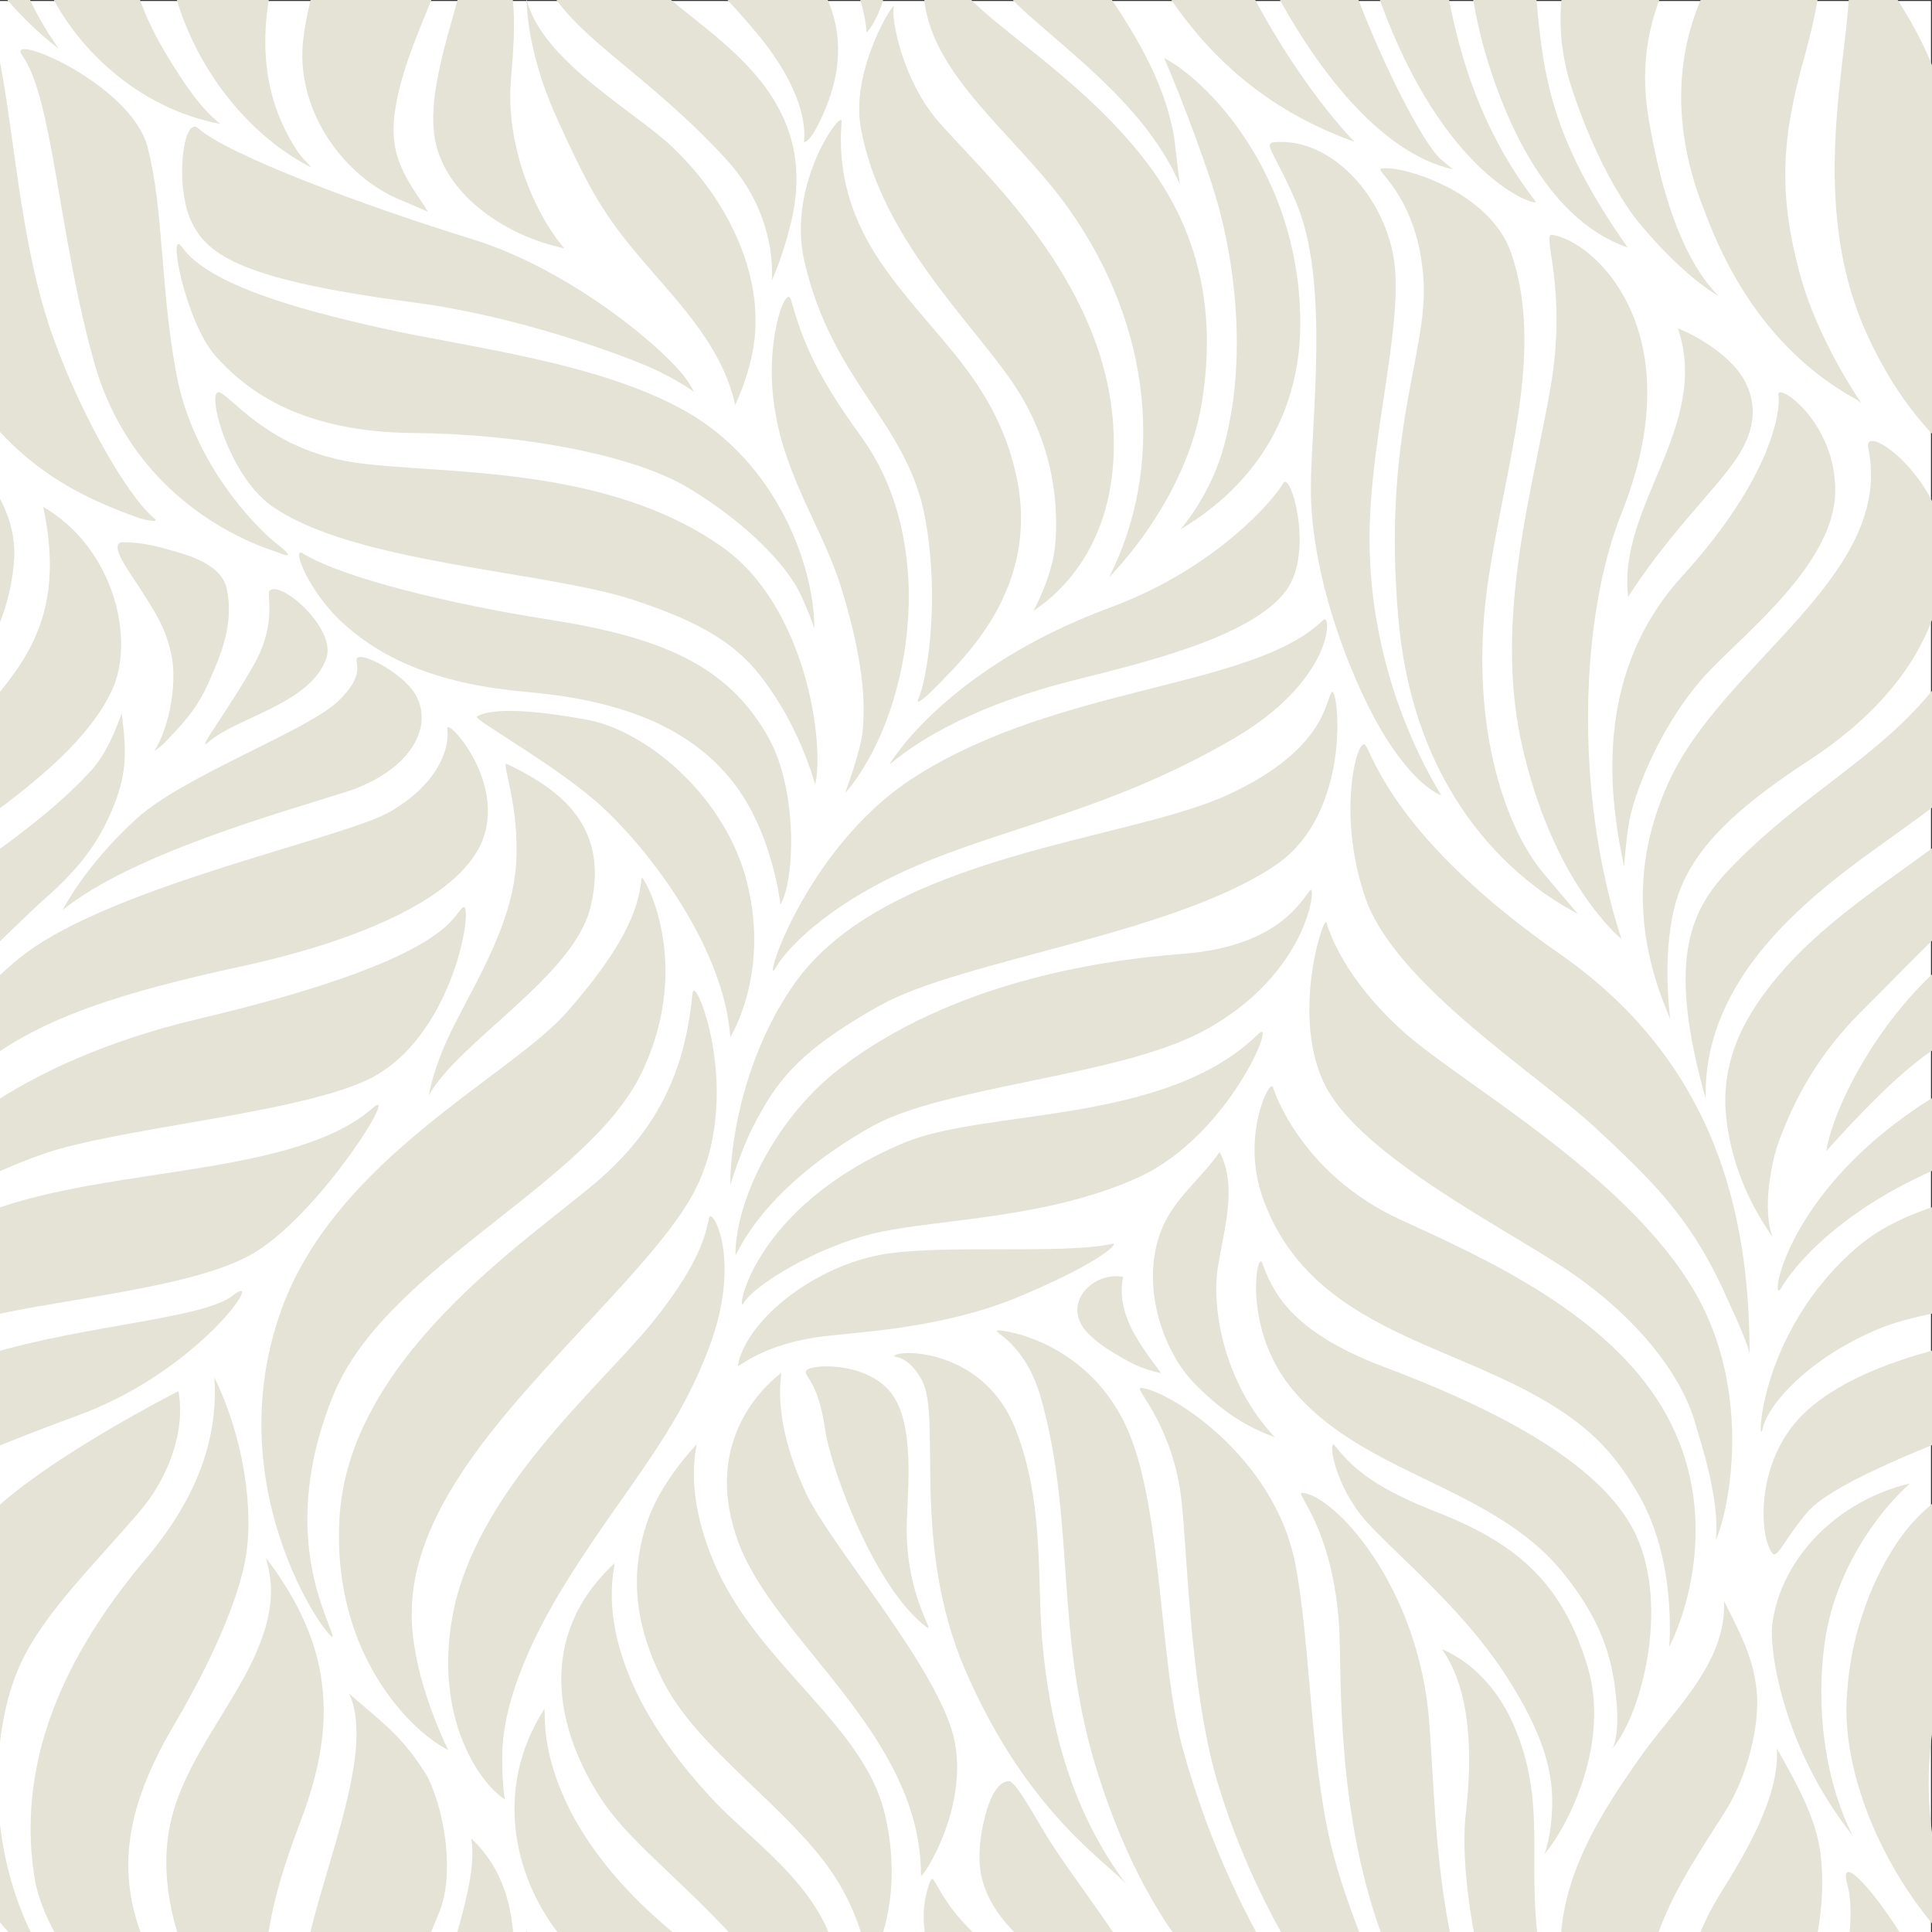 <?xml version="1.0" encoding="UTF-8" standalone="no"?> <svg xmlns:dc="http://purl.org/dc/elements/1.1/" xmlns:cc="http://creativecommons.org/ns#" xmlns:rdf="http://www.w3.org/1999/02/22-rdf-syntax-ns#" xmlns:svg="http://www.w3.org/2000/svg" xmlns="http://www.w3.org/2000/svg" viewBox="0 0 2800 2800" height="2800" width="2800" xml:space="preserve" id="svg2"><rect x="0" y="0" width="2800" height="2800" fill="#333333" stroke="none"/><defs id="defs6"></defs><g transform="matrix(1.333,0,0,-1.333,0,2800)" id="g10"><g transform="scale(0.1)" id="g12"><g transform="scale(1.288)" id="g14"><path id="path16" style="fill:#ffffff;fill-opacity:1;fill-rule:nonzero;stroke:none" d="M 16300,0 H 0 V 16300 H 16300 V 0"></path></g><path id="path18" style="fill:#e4e3d6;fill-opacity:1;fill-rule:nonzero;stroke:none" d="m 8444.33,10500 c -192.12,-348.2 272.5,1272.9 1499.28,2057.4 1573.09,1005.9 3679.69,959.3 4442.09,1706.5 96.1,94.2 126.2,-647.4 -974.9,-1289.9 C 12090,12203.3 10948.3,12018.3 9943.34,11583.3 8938.39,11148.4 8519.33,10635.9 8444.33,10500"></path><path id="path20" style="fill:#e4e3d6;fill-opacity:1;fill-rule:nonzero;stroke:none" d="m 7940,8120 c -0.12,590 204.81,1493.5 696.67,2190 993.33,1406.7 3616.33,1549.9 4708.33,2051.9 1083.8,498.1 1065,1048.1 1135,1118.1 70,70 232.6,-1307.3 -610,-1880 C 12756.7,10843.3 10450,10570 9560,10070 8670,9570 8434.77,9238.1 8190,8760 8048.41,8483.4 7940,8120 7940,8120"></path><path id="path22" style="fill:#e4e3d6;fill-opacity:1;fill-rule:nonzero;stroke:none" d="m 7996.03,7364.2 c 0,585.8 434.9,1494.9 1154.94,2040 1179.03,892.5 2714.83,1155.5 3704.83,1230.5 989.9,75 1263.3,526.2 1385.7,689.4 80,106.6 -2.3,-927.4 -1190.7,-1545 C 12128.2,9299.7 10257,9195.7 9480.96,8759.2 8220,8050 7996.03,7305 7996.03,7364.2"></path><path id="path24" style="fill:#e4e3d6;fill-opacity:1;fill-rule:nonzero;stroke:none" d="m 9675,12700 c 0,0 1.57,2.1 0,0 -10.09,-13.3 595,1035 2395,1700 1169.3,432 1800,1200 1880,1350 80,150 344.4,-750.8 30,-1170 -390,-520 -1627.5,-797.5 -2340,-980 -1210,-310 -1770,-740 -1960,-900 h -5"></path><path id="path26" style="fill:#e4e3d6;fill-opacity:1;fill-rule:nonzero;stroke:none" d="m 8086.02,6839.3 c -89.99,-169.3 57.31,1030.7 1739.91,1739.9 896.27,377.7 2843.87,189.8 3854.77,1184.9 216,212.6 -314.9,-1109.9 -1304.9,-1559.9 -989.9,-450 -2159.9,-450 -2834.85,-600 -674.97,-150 -1363.13,-592.3 -1454.93,-764.9"></path><path id="path28" style="fill:#e4e3d6;fill-opacity:1;fill-rule:nonzero;stroke:none" d="m 8023.33,6163.3 c 86.67,466.7 777.94,1049.2 1540,1197.6 633.37,123.4 1999.97,0 2533.37,122.4 64.8,14.9 -71.7,-173.3 -978.3,-560 -906.7,-386.6 -1883.66,-399.6 -2261.73,-460 -626.67,-100 -842.62,-349.9 -833.34,-300"></path><g transform="scale(1.167)" id="g30"><path id="path32" style="fill:#e4e3d6;fill-opacity:1;fill-rule:nonzero;stroke:none" d="m 16300,5370.52 c 0,1142.03 -222.7,2663.85 -1764.5,3738.81 -1541.8,1074.97 -1747.3,1862.97 -1815.8,1948.67 -68.6,85.6 -274.1,-616.7 0,-1421.9 274,-805.15 1627.4,-1661.69 2141.3,-2141.35 513.9,-479.67 876.8,-821.17 1199.2,-1524.65 125.6,-274.09 239.8,-525.06 239.8,-599.58"></path></g><g transform="scale(1.167)" id="g34"><path id="path36" style="fill:#e4e3d6;fill-opacity:1;fill-rule:nonzero;stroke:none" d="m 15985.2,3648.87 c 134.9,315.29 314.8,1314.79 -130.2,2193.18 -581.6,1147.93 -2222.6,2046.7 -2775,2541.02 -552.5,494.22 -697.1,931.06 -721.1,1021 -24.1,89.91 -348.6,-899.37 0,-1541.7 348.5,-642.4 1649.3,-1301.34 2224.2,-1683.02 637.7,-423.39 1078.1,-966.77 1211.5,-1442.67 46.7,-166.43 231.3,-706.13 190.6,-1087.81"></path></g><g transform="scale(1.146)" id="g38"><path id="path40" style="fill:#e4e3d6;fill-opacity:1;fill-rule:nonzero;stroke:none" d="m 15835.6,2704.7 c 218.3,431.88 464.4,1392.66 -69.8,2277.18 -532.2,881.21 -1633,1390.39 -2469.2,1771.14 -977.1,444.97 -1221.4,1265.1 -1221.4,1265.1 -34.9,69.8 -299.9,-471.31 -97.3,-1046.98 359,-1020.37 1318.7,-1291.27 2173.8,-1675.17 855,-383.89 1133.2,-702.87 1387.2,-1134.22 375.2,-636.92 296.7,-1457.05 296.7,-1457.05"></path></g><g transform="scale(1.115)" id="g42"><path id="path44" style="fill:#e4e3d6;fill-opacity:1;fill-rule:nonzero;stroke:none" d="m 15721.8,1788.2 c 296.9,348.58 578.2,1465.79 188.2,2165.11 -389.9,699.32 -1492.7,1208.84 -2420.6,1559.22 -927.9,350.38 -1085,753.56 -1180.9,1009.35 -52.5,139.6 -190.1,-617.82 266.5,-1196.91 685.2,-869.04 1971.8,-958.7 2671.1,-1828.37 419.1,-521.26 484.1,-904.63 516.1,-1251.15 31.8,-346.53 -40.4,-457.25 -40.4,-457.25"></path></g><g transform="scale(1.075)" id="g46"><path id="path48" style="fill:#e4e3d6;fill-opacity:1;fill-rule:nonzero;stroke:none" d="m 15620.9,790.341 c 185.9,204.559 679.1,1071.239 437,1887.519 -241.8,815.17 -680.3,1236.09 -1501.6,1558.46 -621.4,243.8 -855.5,426.69 -1055.4,682.39 -67.9,86.75 -27.3,-330.08 260.3,-697.36 252.9,-322.83 989.4,-886.67 1469.1,-1627.17 393.6,-607.45 477.3,-994.9 468,-1320.34 -9.3,-325.43 -77.4,-483.499 -77.4,-483.499"></path></g><path id="path50" style="fill:#e4e3d6;fill-opacity:1;fill-rule:nonzero;stroke:none" d="m 5491.15,1439.6 c -297.82,193.7 -765.38,909.1 -573.5,1983.7 C 5161.46,4788.9 6525.03,5925 7095,6630 c 569.97,705 586.05,1034.2 616.04,1139.2 30,105 359.99,-449.9 0,-1409.9 C 7353.29,5405.3 6814.58,4849.9 6196.12,3869.4 5581.15,2894.5 5458.7,2271 5459.99,1893.3 c 1.23,-358.9 31.16,-453.7 31.16,-453.7"></path><path id="path52" style="fill:#e4e3d6;fill-opacity:1;fill-rule:nonzero;stroke:none" d="m 4872.79,1979.5 c 0,0 -231.13,462.2 -336.12,957.2 -105,495 -155.46,1142.7 564.51,2177.7 719.96,1034.9 2018.3,2140.8 2435.15,2912.7 C 8105,9080 7552.88,10438.3 7530,10210 7463.95,9550.9 7275,8825 6479.43,8150 5703.19,7491.4 3790,6236.7 3691.25,4499.4 3605.85,2997.1 4501.21,2159.5 4872.79,1979.5 v 0"></path><path id="path54" style="fill:#e4e3d6;fill-opacity:1;fill-rule:nonzero;stroke:none" d="M 3616.26,3224.5 C 3669.96,3030 2326.32,4754.4 3063.33,6776.7 3660.21,8414.4 5555.28,9306 6166.13,10004.1 6740,10660 6945,11085 6975,11460 c 4.79,59.8 581.72,-905.1 1.67,-2116.7 C 6390.57,8119.2 4193.13,7235.2 3623.33,5836.7 3026.1,4370.8 3554.72,3447.3 3616.26,3224.5"></path><path id="path56" style="fill:#e4e3d6;fill-opacity:1;fill-rule:nonzero;stroke:none" d="m 4663.34,9096.7 c 313.33,573.3 1560,1286.6 1751.66,2028.3 249.35,964.9 -440.65,1345.6 -903.11,1574.9 -73.05,36.2 143.83,-451.8 98.11,-1099.9 -44.44,-630 -412.5,-1229.1 -673.33,-1743.3 -233.34,-460 -273.33,-760 -273.33,-760"></path><path id="path58" style="fill:#e4e3d6;fill-opacity:1;fill-rule:nonzero;stroke:none" d="m 7940,9730 c -62.08,904.7 -789.54,1936.8 -1380,2490 -475,445 -1423.99,965.8 -1375,995 210,125 843.51,30 1197.12,-35 C 7035,13060 7895,12339.2 8125,11399.2 8368.58,10403.7 7940,9730 7940,9730"></path><path id="path60" style="fill:#e4e3d6;fill-opacity:1;fill-rule:nonzero;stroke:none" d="m 8485,11170 c 155,255 193.3,1230.7 -126.84,1810 C 7905,13800 7140,14085 5950,14272 c -1052.56,165.5 -2225,448 -2660,718 -125.86,78.1 64.05,-423.5 450,-770 440,-395 1044,-654.8 1982,-737.4 938,-82.6 1746.32,-335.7 2253,-987.6 427.5,-550 510,-1325 510,-1325"></path><g transform="scale(1.033)" id="g62"><path id="path64" style="fill:#e4e3d6;fill-opacity:1;fill-rule:nonzero;stroke:none" d="m 8579.75,12076.1 c 100.66,436.5 -94.78,1871.4 -972.51,2496.6 -1210.64,862.4 -2917.5,769.3 -3817.44,885.4 -899.94,116.1 -1291.85,638.7 -1466.02,740.3 -174.18,101.6 57.11,-851.8 537.06,-1190.2 858.41,-605.4 2873.96,-682.2 3802.93,-987.1 928.97,-304.8 1218.12,-587.6 1506.98,-1037.6 288.85,-450 409,-907.4 409,-907.4"></path></g><g transform="scale(1.138)" id="g66"><path id="path68" style="fill:#e4e3d6;fill-opacity:1;fill-rule:nonzero;stroke:none" d="m 7780.02,12453.6 c 0,615 -373.41,1595.2 -1234.44,2078.5 -834.64,468.4 -2073.5,606.2 -2899.38,790.7 -825.89,184.5 -1651.77,418.8 -1906.57,773.2 -146.69,204 34.14,-716.6 317.7,-1036.8 306.11,-345.6 833.27,-729.2 1887.59,-738 1054.32,-8.8 2114.62,-211.7 2635.8,-527.2 500.81,-303.1 850.38,-650.4 1016.27,-919.6 91.46,-148.4 183.03,-420.8 183.03,-420.8"></path></g><g transform="scale(1.212)" id="g70"><path id="path72" style="fill:#e4e3d6;fill-opacity:1;fill-rule:nonzero;stroke:none" d="m 6187.03,13883.7 c -140.24,247.5 -1025.68,1017.4 -1955.1,1303.4 -949.43,292.1 -2188.83,753.4 -2452.82,993 -132.16,119.9 -215.08,-495.4 -65.99,-828 142.99,-319 480.98,-534.9 1999.1,-734.2 952.83,-125.1 1854.95,-471.5 2070.59,-561 258.48,-107.2 445.47,-242 445.47,-242 l -41.25,68.8"></path></g><g transform="scale(1.099)" id="g74"><path id="path76" style="fill:#e4e3d6;fill-opacity:1;fill-rule:nonzero;stroke:none" d="m 8360.29,11266.8 c 632.26,727.8 956.48,2429.4 157.69,3528.7 -462.44,636.3 -582.53,965.1 -693.21,1352 -43.64,152.5 -232,-322.3 -180.88,-912.9 67.48,-779.2 489.84,-1320 680.02,-1941.1 173.62,-567.1 250.17,-1028.2 209.23,-1421.7 -20.5,-197 -172.85,-605 -172.85,-605"></path></g><g transform="scale(1.216)" id="g78"><path id="path80" style="fill:#e4e3d6;fill-opacity:1;fill-rule:nonzero;stroke:none" d="m 8377.46,11141.6 c 235.78,246.6 932.41,879.9 707.49,1886.7 -198.76,890.1 -787.95,1261.2 -1233.97,1935.5 -397.62,601 -329.87,1114.1 -326.32,1225.1 3.54,111.1 -492.92,-558.8 -332.65,-1251.8 252.27,-1091 925.46,-1439.6 1081.3,-2303.7 135.74,-752.7 7.98,-1454.3 -60.17,-1602.3 -50.28,-109.3 164.32,110.5 164.32,110.5"></path></g><g transform="scale(1.288)" id="g82"><path id="path84" style="fill:#e4e3d6;fill-opacity:1;fill-rule:nonzero;stroke:none" d="m 8724.54,11153 c 229.51,151.4 736.6,595.8 671.87,1571.7 -82.12,1239 -1129.36,2154.1 -1478.57,2561.5 -303.41,354 -396.56,867.4 -373.27,959.5 23.28,92 -368.63,-516.2 -278.36,-1016.6 164.84,-913.7 907.85,-1608 1274.45,-2139.9 367.44,-533 393.22,-1072 366.82,-1377.3 -23.2,-267.8 -182.94,-558.9 -182.94,-558.9"></path></g><path id="path86" style="fill:#e4e3d6;fill-opacity:1;fill-rule:nonzero;stroke:none" d="m 10108.7,539.801 c -129.59,-356 -47.8,-655.801 50.2,-928.801 17.2,0.398 20.6,-2.199 37.8,-1 20,0 -16.7,30 3.3,30 259.9,4.102 519.8,9.699 779.7,11.699 -142.3,114.504 -271.1,220.703 -378.1,321.403 C 10163.9,385 10161,683.402 10108.7,539.801"></path><path id="path88" style="fill:#e4e3d6;fill-opacity:1;fill-rule:nonzero;stroke:none" d="M 12256.7,503.301 C 12080.8,737.102 11190,1250 10500,2834.5 9895.01,4223.7 10245,5590 10022,6001.6 9857.12,6306.1 9675,6235 9730,6270 c 110,70 980,40 1310,-800 330,-840 222.8,-1687.4 303.3,-2433.3 100,-926.7 343.5,-1775.8 913.4,-2533.399"></path><path id="path90" style="fill:#e4e3d6;fill-opacity:1;fill-rule:nonzero;stroke:none" d="m 12240.8,5504.3 c -430.8,920.7 -1343.7,1050 -1397.5,1035 -53.8,-15 306.3,-134.2 475.6,-738.6 381.1,-1360.7 137.8,-2572.5 621.9,-4092.2 298.9,-938.398 691,-1637.898 1159.4,-2157.5 3.2,-0.398 6.5,-0.598 9.8,-1 30,-10 60,-30 90,-30 200,-10 400,10 600,0 20,0 40,-30 60,-30 31.6,-0.301 63.3,-0.5 94.9,-0.699 -369.8,586.801 -795.1,1421.301 -1092.2,2490.199 -266.6,959.5 -217.8,2661.3 -621.9,3524.8"></path><path id="path92" style="fill:#e4e3d6;fill-opacity:1;fill-rule:nonzero;stroke:none" d="m 14085.7,3989.4 c -228.3,1200.8 -1400,1906.6 -1679.5,1926.2 -89.6,6.3 299.6,-337.3 423.8,-1105.6 76,-470.4 89.7,-2100.6 400.8,-3160.5 215.7,-735.102 576.7,-1517 1015,-2172.301 233,-0.699 512,10 744.9,10.801 -219,493.898 -426,1050.801 -530,1500.5 -214,925.6 -219.2,2181.5 -375,3000.9"></path><g transform="scale(1.288)" id="g94"><path id="path96" style="fill:#e4e3d6;fill-opacity:1;fill-rule:nonzero;stroke:none" d="m 9757.88,16510.9 c 442.32,-738.4 1013.12,-1162.2 1675.92,-1399.6 0,0 -483.8,478.1 -941.3,1396.5 -244.8,-2.5 -489.7,6.7 -734.62,3.1"></path></g><g transform="scale(1.288)" id="g98"><path id="path100" style="fill:#e4e3d6;fill-opacity:1;fill-rule:nonzero;stroke:none" d="m 11014.1,16548.4 c -116.8,-20.6 -221.5,-4.8 -330.1,-11.7 396.8,-792.2 966.8,-1522.7 1579.8,-1657.1 l -96.5,80.4 c -157.7,129.8 -549.6,901.4 -792.5,1599.1 -120.2,4.2 -240.4,7.8 -360.7,-10.7"></path></g><path id="path102" style="fill:#e4e3d6;fill-opacity:1;fill-rule:nonzero;stroke:none" d="m 2928.11,14579.5 c 113.33,132.2 728.56,-405.1 621.34,-725.7 C 3382.46,13354.5 2580,13210 2270,12940 c -166.59,-145.1 222.43,356.7 500,856.7 238.95,430.4 129.54,749.4 158.11,782.8"></path><path id="path104" style="fill:#e4e3d6;fill-opacity:1;fill-rule:nonzero;stroke:none" d="m 680,11110 c 755,615 2420,1074 3080,1285 660,211 951.51,665 772.9,1030 -115,235 -542.9,465 -632.9,435 -90,-30 121.07,-140 -214.46,-470 C 3350,13060 2000.57,12574.4 1485,12105 919.629,11590.3 680,11110 680,11110"></path><g transform="scale(1.288)" id="g106"><path id="path108" style="fill:#e4e3d6;fill-opacity:1;fill-rule:nonzero;stroke:none" d="m 17487.6,8056.86 c 0,77.62 15.5,155.24 15.5,232.85 9.1,154.55 8.7,309.03 6.8,463.54 -393.3,-147.94 -755.8,-314.12 -999.6,-498.7 -576,-436.22 -1017.1,-1217.76 -1095.2,-1664.69 0,0 527.4,606.59 884,843.48 302.5,200.88 657,354.57 1165.2,500.72 0,2.18 0,4.27 0,6.37 7.7,38.81 23.3,77.62 23.3,116.43"></path></g><g transform="scale(1.288)" id="g110"><path id="path112" style="fill:#e4e3d6;fill-opacity:1;fill-rule:nonzero;stroke:none" d="m 17417.7,7032.29 c 7.8,108.66 0,217.33 15.5,326 13.2,66.13 11.4,132.26 8.9,198.39 -2340.7,-761.37 -2534.9,-2350.69 -2406.4,-2120.01 71.4,128.07 502.2,734.04 1629.1,1129.28 181.6,63.65 438.4,118.99 726.4,172.63 1.5,66.75 2.7,133.58 3.2,200.56 0,31.05 15.6,62.1 23.3,93.15"></path></g><g transform="scale(1.288)" id="g114"><path id="path116" style="fill:#e4e3d6;fill-opacity:1;fill-rule:nonzero;stroke:none" d="m 15688.6,5790.38 c -863.7,-731.02 -857.2,-1764.82 -808.6,-1536.86 39.5,186.29 372.5,589.91 998.8,846.05 301.4,123.18 873.6,197.39 1423.6,296.97 31.3,318.47 57.6,636.71 74.1,956.5 -656.9,-103.46 -1296.1,-230.99 -1687.9,-562.66"></path></g><g transform="scale(1.288)" id="g118"><path id="path120" style="fill:#e4e3d6;fill-opacity:1;fill-rule:nonzero;stroke:none" d="m 15252.5,4401 c -449.8,-405.17 -404.3,-1086.67 -285.4,-1210.86 43.6,-23.28 103.1,131.96 285.4,349.29 182.4,217.33 852.5,506.54 1712.5,822.76 81.4,29.96 159.9,62.87 235.2,98.03 25,217.96 49.8,434.98 72.9,651.77 -688.8,-121.78 -1545.6,-283.23 -2020.6,-710.99"></path></g><path id="path122" style="fill:#e4e3d6;fill-opacity:1;fill-rule:nonzero;stroke:none" d="m 4863.54,13084.1 c 27.8,-224.1 -104.99,-605.1 -624.67,-905.1 -496.78,-286.8 -2983.75,-799 -3967.972,-1544.3 -156.496,-118.6 -305.214,-256.9 -443.496,-406.8 -1.636,-109.3 -6.472,-218.6 -17.402,-327.9 -10,-70 -20,-160 -20,-240 0,-10 20,-20 30,-30 9.551,-57.3 10.078,-105.7 18.812,-170.9 55.215,43.9 108.957,83.7 159.977,117.6 C 580.984,9963.3 1312.68,10214.1 2630.23,10500 c 1317.54,285.9 2433.32,775.8 2635.1,1424 197.99,636 -417.78,1289.1 -401.79,1160.1"></path><path id="path124" style="fill:#e4e3d6;fill-opacity:1;fill-rule:nonzero;stroke:none" d="M 5032.81,11139.2 C 4907.54,11044.4 4889.3,10573.9 2164.09,9929.1 1159.37,9691.4 407.219,9340.8 -151.742,8963.5 c -0.692,-47.9 -0.531,-95.7 1.742,-143.5 0,-10 30,-20 30,-30 2.633,-189.5 6.633,-379.1 10.027,-568.6 175.157,83.2 367.953,163.4 580.024,237.8 790.109,277.1 2689.099,432.2 3493.059,790.9 986.1,439.9 1195,1984 1069.7,1889.1"></path><path id="path126" style="fill:#e4e3d6;fill-opacity:1;fill-rule:nonzero;stroke:none" d="m 4053.78,8960 c -849.94,-748.9 -2860.5,-632.3 -4158.354,-1119.4 3.363,-382.8 -1.524,-765.5 -30.707,-1148.3 C 728.344,6895 2174.6,7011.2 2789.2,7400 c 727.17,460 1565.4,1825.1 1264.58,1560"></path><path id="path128" style="fill:#e4e3d6;fill-opacity:1;fill-rule:nonzero;stroke:none" d="M 2531.88,6920 C 2206.71,6665.1 949.098,6605.2 -129.941,6282.2 -130.039,6205.6 -136.73,6129.8 -160,6060 c -30,-70 0,-160 -20,-240 -10,-10 -30,-20 -30,-30 -6.301,-195.3 -0.703,-390.6 1.812,-585.9 313.27,132.6 673.836,272.1 1064.958,415.9 1325.83,487.5 2053.03,1596.2 1675.11,1300"></path><path id="path130" style="fill:#e4e3d6;fill-opacity:1;fill-rule:nonzero;stroke:none" d="m 10970,1640 c -223.6,-1.6 -320,-600 -320,-780 -20,-440 240,-755 560,-1035 66.9,-58.301 134.3,-116.297 201.6,-174.297 236.2,-3.402 472.3,-12.301 708.4,-30.703 74.1,-5.301 148.1,-5 222.2,-5 -286.7,493 -651.3,940.902 -922.2,1365 -120,180 -370,660.6 -450,660"></path><g transform="scale(1.288)" id="g132"><path id="path134" style="fill:#e4e3d6;fill-opacity:1;fill-rule:nonzero;stroke:none" d="m 9022.36,14545.1 c 718.05,-1015 804.21,-2192.9 341.06,-3106.6 0,0 644.98,629.5 782.08,1474.7 87.3,538.2 86.1,1303 -468.58,2027.7 -473.78,619.1 -1104.98,1015.4 -1448.06,1338.2 -68.54,64.5 -123.57,125.5 -168.04,180.9 -87.95,-0.5 -175.19,-2.9 -262.51,-4.1 -34.54,-725.7 760.43,-1255.4 1224.05,-1910.8"></path></g><g transform="scale(1.25)" id="g136"><path id="path138" style="fill:#e4e3d6;fill-opacity:1;fill-rule:nonzero;stroke:none" d="m 10268,12200.1 c 110.3,129.4 285.4,392.8 373.4,708.7 219.5,788 96.6,1702.6 -107.5,2314.4 -204.1,611.8 -408.4,1076.8 -408.4,1076.8 443.9,-239.9 1200.1,-1095.8 1183.7,-2343.4 -7.8,-599.9 -258.6,-1290.4 -1041.2,-1756.5 v 0"></path></g><g transform="scale(1.288)" id="g140"><path id="path142" style="fill:#e4e3d6;fill-opacity:1;fill-rule:nonzero;stroke:none" d="m 9197.86,16439.7 c -254.05,-7.2 -508.1,-14.5 -762.14,3.6 73.66,-100.4 165.71,-192 265.38,-279.1 481.23,-419.2 993.52,-818.9 1257.42,-1408.8 l -46.57,388.1 c -81.96,492.3 -356.5,926.3 -636.39,1325.1 -17.86,-0.4 -35.94,-1.9 -54.42,-5.6 -7.76,-7.8 -15.52,-23.3 -23.28,-23.3"></path></g><path id="path144" style="fill:#e4e3d6;fill-opacity:1;fill-rule:nonzero;stroke:none" d="M 10066.8,3320 C 9515,3740 9034.77,5020.7 8970,5470 c -80,555 -250,574.9 -200,637.5 50,62.5 579.53,94.5 870,-191.8 300,-295.7 238.96,-976 220,-1425.7 -35,-830 336.3,-1268.6 206.8,-1170"></path><path id="path146" style="fill:#e4e3d6;fill-opacity:1;fill-rule:nonzero;stroke:none" d="m 13860,5380 c -376.7,133.3 -640,350 -850,560 -380,370 -617.1,1116.7 -380,1700 138.4,340.6 430,550 630,840 200,-380 40,-860 -20,-1260 -70,-450 73.3,-1263.3 620,-1840 v 0"></path><path id="path148" style="fill:#e4e3d6;fill-opacity:1;fill-rule:nonzero;stroke:none" d="m 12623.3,6076.7 c -226.6,306.6 -493.3,640 -413.3,1046.6 -333.3,60 -666.7,-293.3 -400,-593.3 126.7,-140 293.3,-233.3 446.7,-320 106.6,-60 253.3,-113.3 366.6,-133.3 v 0"></path><g transform="scale(1.288)" id="g150"><path id="path152" style="fill:#e4e3d6;fill-opacity:1;fill-rule:nonzero;stroke:none" d="m 11619.6,16556.1 c -17.2,-0.6 -34.3,-0.9 -51.5,-1.1 38.4,-130.5 82.5,-261.2 133.5,-390.8 554.4,-1408.8 1301.5,-1608.8 1260.8,-1556.3 -476.5,615.2 -678.9,1309.8 -777.3,1975.7 -173,-1 -345.9,-2.4 -519,-4.2 -15.5,0 -31,-23.3 -46.5,-23.3"></path></g><path id="path154" style="fill:#e4e3d6;fill-opacity:1;fill-rule:nonzero;stroke:none" d="m 14155,4775 c -78.7,3.5 325.4,-369.3 401.7,-1411.7 37.4,-510.6 -54.4,-2081.3 519,-3538.3 46.6,-118.602 94.4,-230.5 142.8,-336.199 236.1,1 428.1,-6 664.3,-5.098 C 15607.5,492.5 15601,1438 15540.7,2264.5 15430,3780 14489.3,4760 14155,4775"></path><g transform="scale(1.288)" id="g156"><path id="path158" style="fill:#e4e3d6;fill-opacity:1;fill-rule:nonzero;stroke:none" d="m 12392.7,16584.5 c 35.7,-278.2 92.1,-537.8 135,-688.1 139.7,-489 483.8,-1426.7 1211.3,-1676.6 -660.2,939.2 -714.5,1459.2 -775.3,2160.4 -6.1,70.1 -9.9,138.2 -12.3,204.8 -186.2,0.3 -372.5,0.2 -558.7,-0.5"></path></g><g transform="scale(1.03)" id="g160"><path id="path162" style="fill:#e4e3d6;fill-opacity:1;fill-rule:nonzero;stroke:none" d="m 15977.9,2184.53 c -126.8,293.41 -369,634.29 -758.4,802.16 318.1,-446.13 319.8,-1152.07 253.5,-1731.99 -64.1,-559.048 92.6,-1386.451 194,-1747.433 203.8,0.485 407.6,0.485 611.3,-0.387 -27.1,191.753 -44.6,386.321 -62.6,593.415 -66.3,763.615 84.3,1338.875 -237.8,2084.235"></path></g><g transform="scale(1.133)" id="g164"><path id="path166" style="fill:#e4e3d6;fill-opacity:1;fill-rule:nonzero;stroke:none" d="m 15558.9,9529.39 c -464,1425.41 -388.1,3113.11 0,4081.51 704.1,1757.7 -272.7,2622.7 -667,2675.7 -99.8,13.4 148,-504.3 -9.6,-1444.3 -157.6,-940.1 -551.7,-2215.2 -280.7,-3438.8 298.4,-1346.9 957.3,-1874.11 957.3,-1874.11"></path></g><g transform="scale(1.179)" id="g168"><path id="path170" style="fill:#e4e3d6;fill-opacity:1;fill-rule:nonzero;stroke:none" d="m 14550,9389.82 c -493.8,254.47 -1501.5,1005.38 -1654.2,2716.08 -152.7,1710.6 271.2,2450.6 231.9,3119.7 -45.1,769 -454.5,1020.1 -391,1034.8 170.4,39.6 1003.7,-202.4 1199.8,-780.3 305.2,-899.2 -42,-1903.1 -207.5,-2980.1 -199.9,-1300.6 134.8,-2300.2 508.9,-2742.84 239.9,-283.87 312.1,-367.34 312.1,-367.34 v 0"></path></g><g transform="scale(1.194)" id="g172"><path id="path174" style="fill:#e4e3d6;fill-opacity:1;fill-rule:nonzero;stroke:none" d="m 13124.3,10349.9 c -239.8,390.8 -674.5,1279.4 -652.9,2421.3 17.2,916.6 335.7,1967.1 207.3,2536.4 -126.6,561.3 -569.4,992.4 -1011.1,992.4 -200.9,0 -89.2,-26.2 134.6,-551 307.1,-720.4 138.3,-1962.4 134.2,-2590.3 -5.7,-848.4 403.3,-1846.6 692,-2299.6 284.7,-446.6 495.9,-509.2 495.9,-509.2"></path></g><g transform="scale(1.225)" id="g176"><path id="path178" style="fill:#e4e3d6;fill-opacity:1;fill-rule:nonzero;stroke:none" d="m 14414.8,9453.65 c -122.4,575.55 -293.9,1690.45 514.3,2578.05 808.3,887.6 877,1487.6 854.8,1610.1 -22,122.5 516.1,-237.6 504.2,-864.4 -11.9,-626.9 -782.9,-1233.4 -1121.2,-1589.4 -419.2,-440.9 -676.7,-1096.8 -715.3,-1379.21 -33.2,-242.1 -36.8,-355.14 -36.8,-355.14"></path></g><g transform="scale(1.175)" id="g180"><path id="path182" style="fill:#e4e3d6;fill-opacity:1;fill-rule:nonzero;stroke:none" d="m 15065.5,12353.8 c -102.2,842.8 766.2,1578.3 459.7,2485 170.3,-67.1 519.4,-262.9 634.3,-518.3 140.5,-306.5 9,-567.2 -182.6,-809.8 -189.4,-243.5 -588.4,-649.4 -911.4,-1156.9 v 0"></path></g><path id="path184" style="fill:#e4e3d6;fill-opacity:1;fill-rule:nonzero;stroke:none" d="m -349.555,16041 c 48.543,-539.2 -35.82,-1094.5 39.555,-1641 20,-160 -40,-370 20,-540 20,-30 10,-80 20,-120 0.816,-0.8 1.633,-1.6 2.449,-2.4 241.797,353.8 392.778,750.6 421.36,1190.8 30.007,462.2 -256.961,885.5 -503.364,1112.6"></path><path id="path186" style="fill:#e4e3d6;fill-opacity:1;fill-rule:nonzero;stroke:none" d="m 7576.05,5302.5 c -90,-428.1 18.55,-917.4 216.5,-1353.6 C 8270,2896.7 9385.83,2243.9 9616.67,1296.7 9810,503.301 9603.33,-163 9423.34,-343.301 c 0,0 1.12,345.199 -286.67,846.602 C 8696.67,1270 7640.08,1922.2 7235.1,2680 c -404.98,757.8 -345.1,1330 -205,1760 151.92,466.2 545.95,862.5 545.95,862.5"></path><path id="path188" style="fill:#e4e3d6;fill-opacity:1;fill-rule:nonzero;stroke:none" d="M 8490,6076.7 C 8169.41,5823.3 7673.29,5215.5 8023.04,4250 8416.67,3163.3 10013.2,2156.7 10013.2,616.703 10013.2,548.102 10600,1430 10340,2220 10080,3010 9013.3,4231 8760.96,4775 8358.16,5643.3 8517.25,6098.2 8490,6076.7"></path><path id="path190" style="fill:#e4e3d6;fill-opacity:1;fill-rule:nonzero;stroke:none" d="M 7750,1439.6 C 6267.46,3023.9 6736.57,4060.9 6676.09,4004.4 5824.91,3209.5 6043.34,2196.7 6541.1,1439.6 6884.51,917.199 7568.51,455.801 8251.01,-375.398 c 37.12,-45.204 71.48,-89.301 103.33,-132.301 15.22,2 30.44,4.398 45.66,7.699 130,30 260,10 390,20 30,10 60,30 90,30 77.36,6.398 154.72,-3.699 232.07,-3.699 C 9063.16,403.203 8217.93,939.5 7750,1439.6"></path><g transform="scale(1.288)" id="g192"><path id="path194" style="fill:#e4e3d6;fill-opacity:1;fill-rule:nonzero;stroke:none" d="m 7428.14,16486.3 c -79.42,14.4 -158.84,-4.7 -238.27,11.3 124.9,-281.9 124.44,-464.1 124.44,-464.1 66.72,66.9 138.13,219.8 178.23,428.3 -5.95,0.5 -11.87,0.7 -17.83,1.2 -15.52,0 -31.04,15.5 -46.57,23.3"></path></g><g transform="scale(1.288)" id="g196"><path id="path198" style="fill:#e4e3d6;fill-opacity:1;fill-rule:nonzero;stroke:none" d="m 6543.29,16532.9 c -15.53,0 -31.05,23.2 -46.58,23.2 -69.85,7.8 -139.71,-7.7 -209.57,0 -7.76,0 -15.52,23.3 -23.28,23.3 -128.92,5.9 -257.84,-1.5 -386.75,-2.2 169.06,-165.3 348.2,-350.5 527.25,-568.6 454.58,-553.6 381.34,-897.3 381.34,-897.3 0,0 50.63,-31.7 177.49,268.7 196.97,466.2 109.94,830.7 -86.07,1135.8 -2.62,0.5 -5.23,0.9 -7.83,1.5 -116.43,23.3 -217.34,7.8 -326,15.6"></path></g><path id="path200" style="fill:#e4e3d6;fill-opacity:1;fill-rule:nonzero;stroke:none" d="M 5915,2420 C 5359.97,1549.5 5584.03,565 6129.45,-87.898 6282.78,-271.5 6488.76,-449.5 6726.77,-648.398 c 107.75,27.101 215.49,-1 323.23,28.398 80,20 160,0 240,30 80,20 160,0 240,30 120,30 240,10 360,20 16.46,5.5 32.92,13.898 49.38,20.5 C 7711.05,-311.102 7466.28,-133 7266.01,37.102 5710.12,1357.8 5956.88,2485.7 5915,2420"></path><path id="path202" style="fill:#e4e3d6;fill-opacity:1;fill-rule:nonzero;stroke:none" d="m 5723.58,30 7.56,-90.398 c 0,0 3.65,-249.5 112.76,-637 121.1,0.097 242.19,1 363.29,2.398 -232.87,221.203 -421.03,462.199 -483.61,725"></path><g transform="scale(1.288)" id="g204"><path id="path206" style="fill:#e4e3d6;fill-opacity:1;fill-rule:nonzero;stroke:none" d="m 4504.26,16629 c 67.46,-143.7 153.46,-277.6 253.36,-397.2 292.07,-349.7 830.24,-673.3 1378.17,-1274.6 438.54,-481.2 378.71,-1016.8 378.71,-1016.8 0,0 88.26,184.3 160.74,481.2 252.26,1033.4 -555.97,1500.1 -1035.43,1907.2 -116.17,98.6 -219.35,195.8 -311.08,291 -274.81,23 -549.64,16.1 -824.47,9.2"></path></g><g transform="scale(1.288)" id="g208"><path id="path210" style="fill:#e4e3d6;fill-opacity:1;fill-rule:nonzero;stroke:none" d="m 4442.59,16323.3 c 116.43,-489 792.83,-881 1165.39,-1195.3 454.04,-395.9 831.31,-1040.3 761.45,-1680.7 -23.28,-197.9 -82.29,-376.3 -162.99,-558.8 -128.06,582.1 -605.4,978 -954.67,1432 -244.49,314.4 -375.89,610.6 -540.29,965.7 -257.02,555.2 -263.02,966.9 -263.02,966.9 l -5.87,70.2"></path></g><path id="path212" style="fill:#e4e3d6;fill-opacity:1;fill-rule:nonzero;stroke:none" d="m 470,15493.9 c 150,-713.9 70.355,-1245.6 -280,-1757.2 -123.586,-180.5 -258.078,-339.9 -400.797,-486.5 -1.566,-36.7 -2.266,-73.5 0.797,-110.2 0,-10 30,-20 30,-30 10,-70 -10,-140 10,-210 40,-130 0,-280 20,-420 0,-10 30,-20 30,-30 -3.691,-107 -0.57,-212.6 2.32,-318.4 525.664,385.6 1089.09,844.1 1334.03,1367.3 254.99,540 33.65,1541.1 -746.35,1995"></path><path id="path214" style="fill:#e4e3d6;fill-opacity:1;fill-rule:nonzero;stroke:none" d="m 1323.35,13250 c -75,-210 -167,-426 -316.99,-606 -338.153,-371.3 -732.008,-669.3 -1132.305,-958.9 -3.625,-34.8 -8.172,-69.8 -14.055,-105.1 -30,-150 0,-300 -10,-450 0,-10 -30,-20 -30,-30 -4.203,-168.1 0.422,-336.3 4.23,-504.4 202.899,202.7 407.524,403.4 612.161,593.5 344.98,300 597.579,573.1 779.959,1004.9 164.43,389.3 162.19,624.5 107,1056"></path><g transform="scale(1.288)" id="g216"><path id="path218" style="fill:#e4e3d6;fill-opacity:1;fill-rule:nonzero;stroke:none" d="m 14099.3,7706.87 c -275.7,631.2 -339.6,1301.01 -4.5,2018.4 466.5,998.33 1898.2,1728.73 1675.8,2800.93 -50.7,244.7 690.3,-299.1 648.8,-938.9 -46.1,-709.8 -502,-1274.3 -1148.7,-1696.61 -646.7,-422.35 -1014.3,-775.62 -1132.5,-1226.75 -113.8,-434.77 -38.9,-957.07 -38.9,-957.07"></path></g><g transform="scale(1.288)" id="g220"><path id="path222" style="fill:#e4e3d6;fill-opacity:1;fill-rule:nonzero;stroke:none" d="m 16664.8,12026.2 c 116.4,-554.1 54.7,-966.8 -217.3,-1363.9 -489,-714.12 -1197.4,-1005.44 -1857.4,-1699.89 -341.8,-359.63 -510.8,-792 -191.8,-1930.75 -23.3,931.43 709,1593.13 1407.5,2093.76 477.4,349.26 1182.2,805.15 1438.3,1352.38 197.9,419.1 26.1,1196.1 -579.3,1548.4"></path></g><g transform="scale(1.288)" id="g224"><path id="path226" style="fill:#e4e3d6;fill-opacity:1;fill-rule:nonzero;stroke:none" d="m 17327.2,10284.5 c -58.2,-163 -129.7,-330.65 -246,-470.35 -593.8,-651.97 -1408.8,-1012.88 -2002.5,-1664.85 -291.1,-326 -526.4,-691.04 -514.8,-1168.4 11.6,-279.35 102.2,-697.64 401.1,-1116.78 -93.2,221.21 -15.6,652 65.9,849.93 151.4,395.85 350.5,713.4 641.5,1016.11 314.3,314.36 640.3,652 966.3,954.68 267.8,232.85 463.9,444.87 605.4,780.04 127.7,302.18 125.9,484.74 83.1,819.62"></path></g><path id="path228" style="fill:#e4e3d6;fill-opacity:1;fill-rule:nonzero;stroke:none" d="m 3270,1210 c 420,1100 320,1940 -380,2860 57.89,-206.9 66.67,-353.3 46.67,-513.3 C 2836.67,2736.7 2030,2030 1850,1170 1739.58,648 1853.52,39.801 2131.26,-507.199 c 129.58,0.101 259.16,-0.602 388.74,-2.801 10,0 20,-30 30,-30 80,-10 170,20 240,-10 32.73,-10.898 65.46,-13.797 98.19,-14.199 C 2858.75,37.402 3056.45,644.699 3270,1210"></path><path id="path230" style="fill:#e4e3d6;fill-opacity:1;fill-rule:nonzero;stroke:none" d="m 4646.48,1690.8 c -260,420 -438.42,545.9 -849.81,899.2 C 4110,1910 3400,460 3300,-400 c -8.7,-66.102 -12.6,-132.199 -12.22,-198.102 64.08,3.004 128.15,4.102 192.22,-11.898 130,-30 260,0 390,-20 20,-10 40,-30 60,-30 166.64,-4.5 333.27,-2.898 499.91,-0.699 99.07,294.402 229.25,585.699 335.25,850.699 180,400 81.32,1100.8 -118.68,1500.8"></path><path id="path232" style="fill:#e4e3d6;fill-opacity:1;fill-rule:nonzero;stroke:none" d="m 5123.33,1016.7 c 73.18,-417.598 -185.97,-1065.899 -326.76,-1673.899 81.14,0.101 162.29,-0.602 243.43,-2.801 20,0 40,-30 60,-30 156.52,-3.301 313.04,-5.398 469.56,-6.598 45.43,583.496 54.95,1242.598 -446.23,1713.298"></path><path id="path234" style="fill:#e4e3d6;fill-opacity:1;fill-rule:nonzero;stroke:none" d="m 1883.33,2236.7 c 320,540 673.34,1246.6 780.32,1793.3 C 2769.11,4568.9 2650,5380 2330,6030 2390,5180 1970,4530 1630,4110 790,3130 170.367,1960 370.367,620 419.219,278 624.984,-144.297 958.945,-512.5 c 269.255,-1.398 538.525,1.602 807.785,3.703 C 1231.81,417.5 1276.65,1199.4 1883.33,2236.7"></path><path id="path236" style="fill:#e4e3d6;fill-opacity:1;fill-rule:nonzero;stroke:none" d="m 640,-520 c -1001.641,764.699 -1650,2150 -1550,3150 40,600 271.687,1270.6 640,1740 510,650 2210,1510 2210,1510 80,-440 -113.77,-949 -423.15,-1310 C 959.742,3920 405.211,3400 170,2790 -105.359,2075.9 -200,650 640,-520 v 0"></path><g transform="scale(1.288)" id="g238"><path id="path240" style="fill:#e4e3d6;fill-opacity:1;fill-rule:nonzero;stroke:none" d="m 2212.14,16486.3 c -77.62,-15.5 -163,7.7 -232.85,-15.5 -108.67,-31.1 -232.86,0 -349.29,-7.8 -7.76,0 -15.52,-15.5 -23.29,-23.3 -46.97,-9.4 -99.6,-7.4 -147.61,-6.1 147.53,-619.4 578.86,-1235.8 1167.01,-1538.5 -31.05,46.6 -67.76,62.5 -124.19,150.1 -305.57,473.8 -305.84,977.2 -194.36,1466.4 -24.05,-0.3 -48.08,-0.9 -72.13,-2 -7.76,0 -15.53,-15.6 -23.29,-23.3"></path></g><g transform="scale(1.288)" id="g242"><path id="path244" style="fill:#e4e3d6;fill-opacity:1;fill-rule:nonzero;stroke:none" d="m 3423,16579.4 c -15.52,0 -31.05,-15.5 -46.57,-23.3 -69.86,-7.7 -139.72,0 -209.57,-15.5 -131.96,-23.3 -263.91,0 -395.86,-7.7 -7.76,0 -15.52,-23.3 -23.29,-23.3 -24.55,-1.1 -49.1,-1.7 -73.65,-2 -52.21,-188.3 -94.86,-365.2 -112.63,-518.1 -77.62,-589.9 326,-1181.8 853.81,-1383.6 l 194.05,-83.4 c 0,15.5 -15.53,15.5 -15.53,31.1 -201.81,294.9 -326,481.2 -248.38,884.8 62.1,341.6 229.1,698.6 353.29,1009.1 20.31,45.1 35.92,95.3 47.5,148.8 -22.34,-2.3 -44.68,-5.3 -67.03,-9.1 -85.38,-15.5 -170.76,0 -256.14,-7.8"></path></g><g transform="scale(1.288)" id="g246"><path id="path248" style="fill:#e4e3d6;fill-opacity:1;fill-rule:nonzero;stroke:none" d="m 3937.92,16602.9 c -110.66,-494 -363.47,-1104 -254,-1526.8 109.23,-421.8 572.19,-755.4 1079.31,-864.1 -263.91,310.5 -496.18,882.3 -450.19,1425.6 25.84,305.5 54.33,648.1 -37.32,959.6 -112.6,-4.6 -225.2,3.8 -337.8,5.7"></path></g><g transform="scale(1.288)" id="g250"><path id="path252" style="fill:#e4e3d6;fill-opacity:1;fill-rule:nonzero;stroke:none" d="m 400.72,16415.8 c 223.131,-485.6 741.04,-1018.1 1459.55,-1153.3 -156.87,122.5 -296.47,321.1 -461.05,595.1 -115.41,192.1 -199.03,375.8 -251.28,557 -249.072,-12 -498.147,-2.9 -747.22,1.2"></path></g><g transform="scale(1.288)" id="g254"><path id="path256" style="fill:#e4e3d6;fill-opacity:1;fill-rule:nonzero;stroke:none" d="m 69.857,16393.1 c -23.419,-5 -47.572,-7.4 -71.964,-8.4 148.48,-182.6 316.091,-348.8 498.869,-488.3 -120.946,168.4 -216.876,343.7 -291.629,521.1 -37.33,-0.1 -74.657,-0.4 -111.99,-1.1 -7.762,0 -15.524,-15.5 -23.286,-23.3"></path></g><g transform="scale(1.288)" id="g258"><path id="path260" style="fill:#e4e3d6;fill-opacity:1;fill-rule:nonzero;stroke:none" d="m 17045.1,3213.43 c 7.8,54.33 -7.7,108.67 0,163 0,15.52 23.3,31.05 23.3,46.57 7.8,54.33 0,108.67 0,163 7.8,23.29 15.6,46.57 23.3,69.86 0,38.81 -7.7,77.62 0,116.43 23.3,93.14 54.3,186.28 62.1,279.42 6,53.64 12,107.2 18.2,160.75 -396.3,-235.88 -870.4,-551.4 -1081.6,-820.51 -285.8,-364.34 -465.7,-884.85 -496.7,-1350.57 -77.7,-776.19 425.6,-1851.447 1203.1,-2444.999 -652,908.143 -578.6,2014.919 -364.8,2569.189 115.8,300.39 331.5,572.75 584.1,860.56 -0.1,46.57 1,93.3 5.8,140.73 0,15.52 23.2,31.04 23.2,46.57"></path></g><g transform="scale(1.274)" id="g262"><path id="path264" style="fill:#e4e3d6;fill-opacity:1;fill-rule:nonzero;stroke:none" d="m 15813.3,819.032 c -209.3,403.038 -329.7,1015.758 -240.7,1653.838 83.3,597.5 439.6,1099.06 727.4,1355.53 h -26.1 26.1 c -617.5,-146.57 -1099.1,-633.29 -1175,-1198.52 -29.6,-220.05 91.6,-1064.12 688.3,-1810.848 v 0"></path></g><g transform="scale(1.268)" id="g266"><path id="path268" style="fill:#e4e3d6;fill-opacity:1;fill-rule:nonzero;stroke:none" d="m 2379.28,11830.7 c -378.61,118.9 -1265.98,533 -1573.603,1633.4 -307.619,1100.3 -349.478,2255 -616.695,2629.7 -147.046,206.2 933.768,-245.1 1075.748,-788.2 141.98,-543.1 107.78,-1214.5 250.3,-1959.9 142.53,-745.3 663.3,-1290.5 864.25,-1447.8 200.95,-157.3 0,-67.2 0,-67.2"></path></g><g transform="scale(1.273)" id="g270"><path id="path272" style="fill:#e4e3d6;fill-opacity:1;fill-rule:nonzero;stroke:none" d="m 1316.52,12074.5 c -239.77,197.4 -680.191,974.2 -908.829,1681.2 -228.638,707 -289.852,1602.6 -407.691,2215.4 -20.051,104.2 -68.113,216.7 -132.507,328.9 -2.925,-128.6 -9.019,-257.2 6.812,-391.8 31.424,-290.7 -7.855,-581.3 15.712,-872 23.568,-204.2 31.424,-408.5 0,-612.7 -7.856,-78.6 7.856,-172.9 -7.856,-259.3 -7.856,-15.7 -23.567,-31.4 -23.567,-47.1 -7.856,-141.4 23.567,-282.8 -7.856,-424.2 -23.568,-78.6 0,-172.9 -15.712,-259.3 -7.856,-7.9 -23.568,-15.7 -23.568,-23.6 0,-109.9 -7.856,-212.1 15.712,-329.9 4.008,-24.1 6.101,-48.1 7.132,-72.2 441.235,-575.7 952.05,-787.5 1357.318,-933.4 0,0 188.62,-52.4 124.9,0"></path></g><g transform="scale(1.287)" id="g274"><path id="path276" style="fill:#e4e3d6;fill-opacity:1;fill-rule:nonzero;stroke:none" d="m 16300,-468.293 c -246.4,563.038 -801,1246.553 -692.9,864.38 53.5,-189.105 13.6,-496.042 -30.5,-872.073 241.1,-4.433 482.3,-5.52 723.4,7.693"></path></g><g transform="scale(1.218)" id="g278"><path id="path280" style="fill:#e4e3d6;fill-opacity:1;fill-rule:nonzero;stroke:none" d="m 16251.2,693.722 c -37,307.868 -198.3,607.518 -390,943.708 24.6,-430.93 -282,-935.826 -503.7,-1292.949 -157.8,-252.532 -259.4,-516.638 -309.7,-787.476 82.2,-3.12 164.6,-8.376 246.9,-16.75 197.1,-16.419 394.1,8.21 591.1,-8.209 24.6,-8.21 49.3,-24.63 73.9,-24.63 50.6,-0.821 101.1,-1.805 151.6,-2.956 109.5,402.687 188.7,773.933 139.9,1189.262"></path></g><g transform="scale(1.175)" id="g282"><path id="path284" style="fill:#e4e3d6;fill-opacity:1;fill-rule:nonzero;stroke:none" d="m 16249,2279.96 c -38.3,267.98 -127.7,450.46 -296.5,782.25 25.5,-587.01 -484.9,-1020.88 -791.1,-1467.43 -447.8,-633.537 -809.1,-1265.547 -705.8,-2027.971 30.6,-0.256 61.3,-0.426 91.9,-0.682 17,0 34,-25.522 51,-25.522 212.6,-4.336 425.1,2.383 637.5,4.34 72.1,570.841 380.9,1027.341 732.2,1578.015 191.4,306.27 331.8,799.69 280.8,1157"></path></g><g transform="scale(1.288)" id="g286"><path id="path288" style="fill:#e4e3d6;fill-opacity:1;fill-rule:nonzero;stroke:none" d="m 17600.7,11930 c -236.9,195.1 -672,962.5 -897.9,1661.1 -225.9,698.6 -144.6,1556 -402.8,2188.9 -93.1,228.2 -243.6,483.1 -383.8,681.8 -19.5,-0.2 -39.1,0.1 -58.6,1.2 -15.6,0 -31.1,23.3 -46.6,23.3 -66.6,4.7 -133.2,0.8 -199.8,-1.3 9.3,-633 -375.7,-1883.9 164.3,-3033.6 489.3,-1041.6 1184.3,-1335.1 1701.9,-1521.4 0,0 186.3,-51.8 123.3,0"></path></g><g transform="scale(1.288)" id="g290"><path id="path292" style="fill:#e4e3d6;fill-opacity:1;fill-rule:nonzero;stroke:none" d="m 15089.1,16525.1 c -131.9,38.8 -271.6,0 -395.8,15.5 -71.3,10.5 -142.4,15.8 -213.7,18.2 -367.7,-635 -369,-1343.1 -87.9,-2040.3 151.4,-407.5 495.6,-1152.5 1276.2,-1580.9 l 42.2,-29.6 c -209.6,314.4 -412.7,708.8 -512.3,1071.2 -194,706.3 -154.1,1179.6 32.2,1843.2 64.5,236.5 118.2,461.4 139.2,691.7 -93.4,1.1 -186.7,-13.9 -280.1,11"></path></g><g transform="scale(1.288)" id="g294"><path id="path296" style="fill:#e4e3d6;fill-opacity:1;fill-rule:nonzero;stroke:none" d="m 13901.6,16556.1 c -7.8,0 -15.6,23.3 -23.3,23.3 -216.8,2.3 -433.7,3.8 -650.5,4.8 -79.9,-321.4 -79.8,-663.1 46.3,-1041.2 119.1,-356.8 282.1,-721.7 491.6,-1024.4 116.5,-162.9 450.2,-539.4 742.5,-710.3 -349.2,349.3 -509.6,1017 -591.1,1494.3 -83.6,494.6 12.1,879.5 194.7,1253.6 -70,-1.4 -140.1,-2.1 -210.2,-0.1"></path></g><path id="path298" style="fill:#e4e3d6;fill-opacity:1;fill-rule:nonzero;stroke:none" d="m 1770,12910 c 210.31,220 366.67,373.3 506.67,693.3 120.76,276 273.33,620.4 186.66,1009.5 -46.47,208.7 -302.22,322.4 -520,385.3 -201.97,58.4 -380,111.9 -603.33,111.9 -189.99,0 110,-380 200,-530 140,-220 250,-386.7 310,-636.7 90,-320 0,-823.3 -170,-1103.3 l 90,70"></path></g></g></svg> 